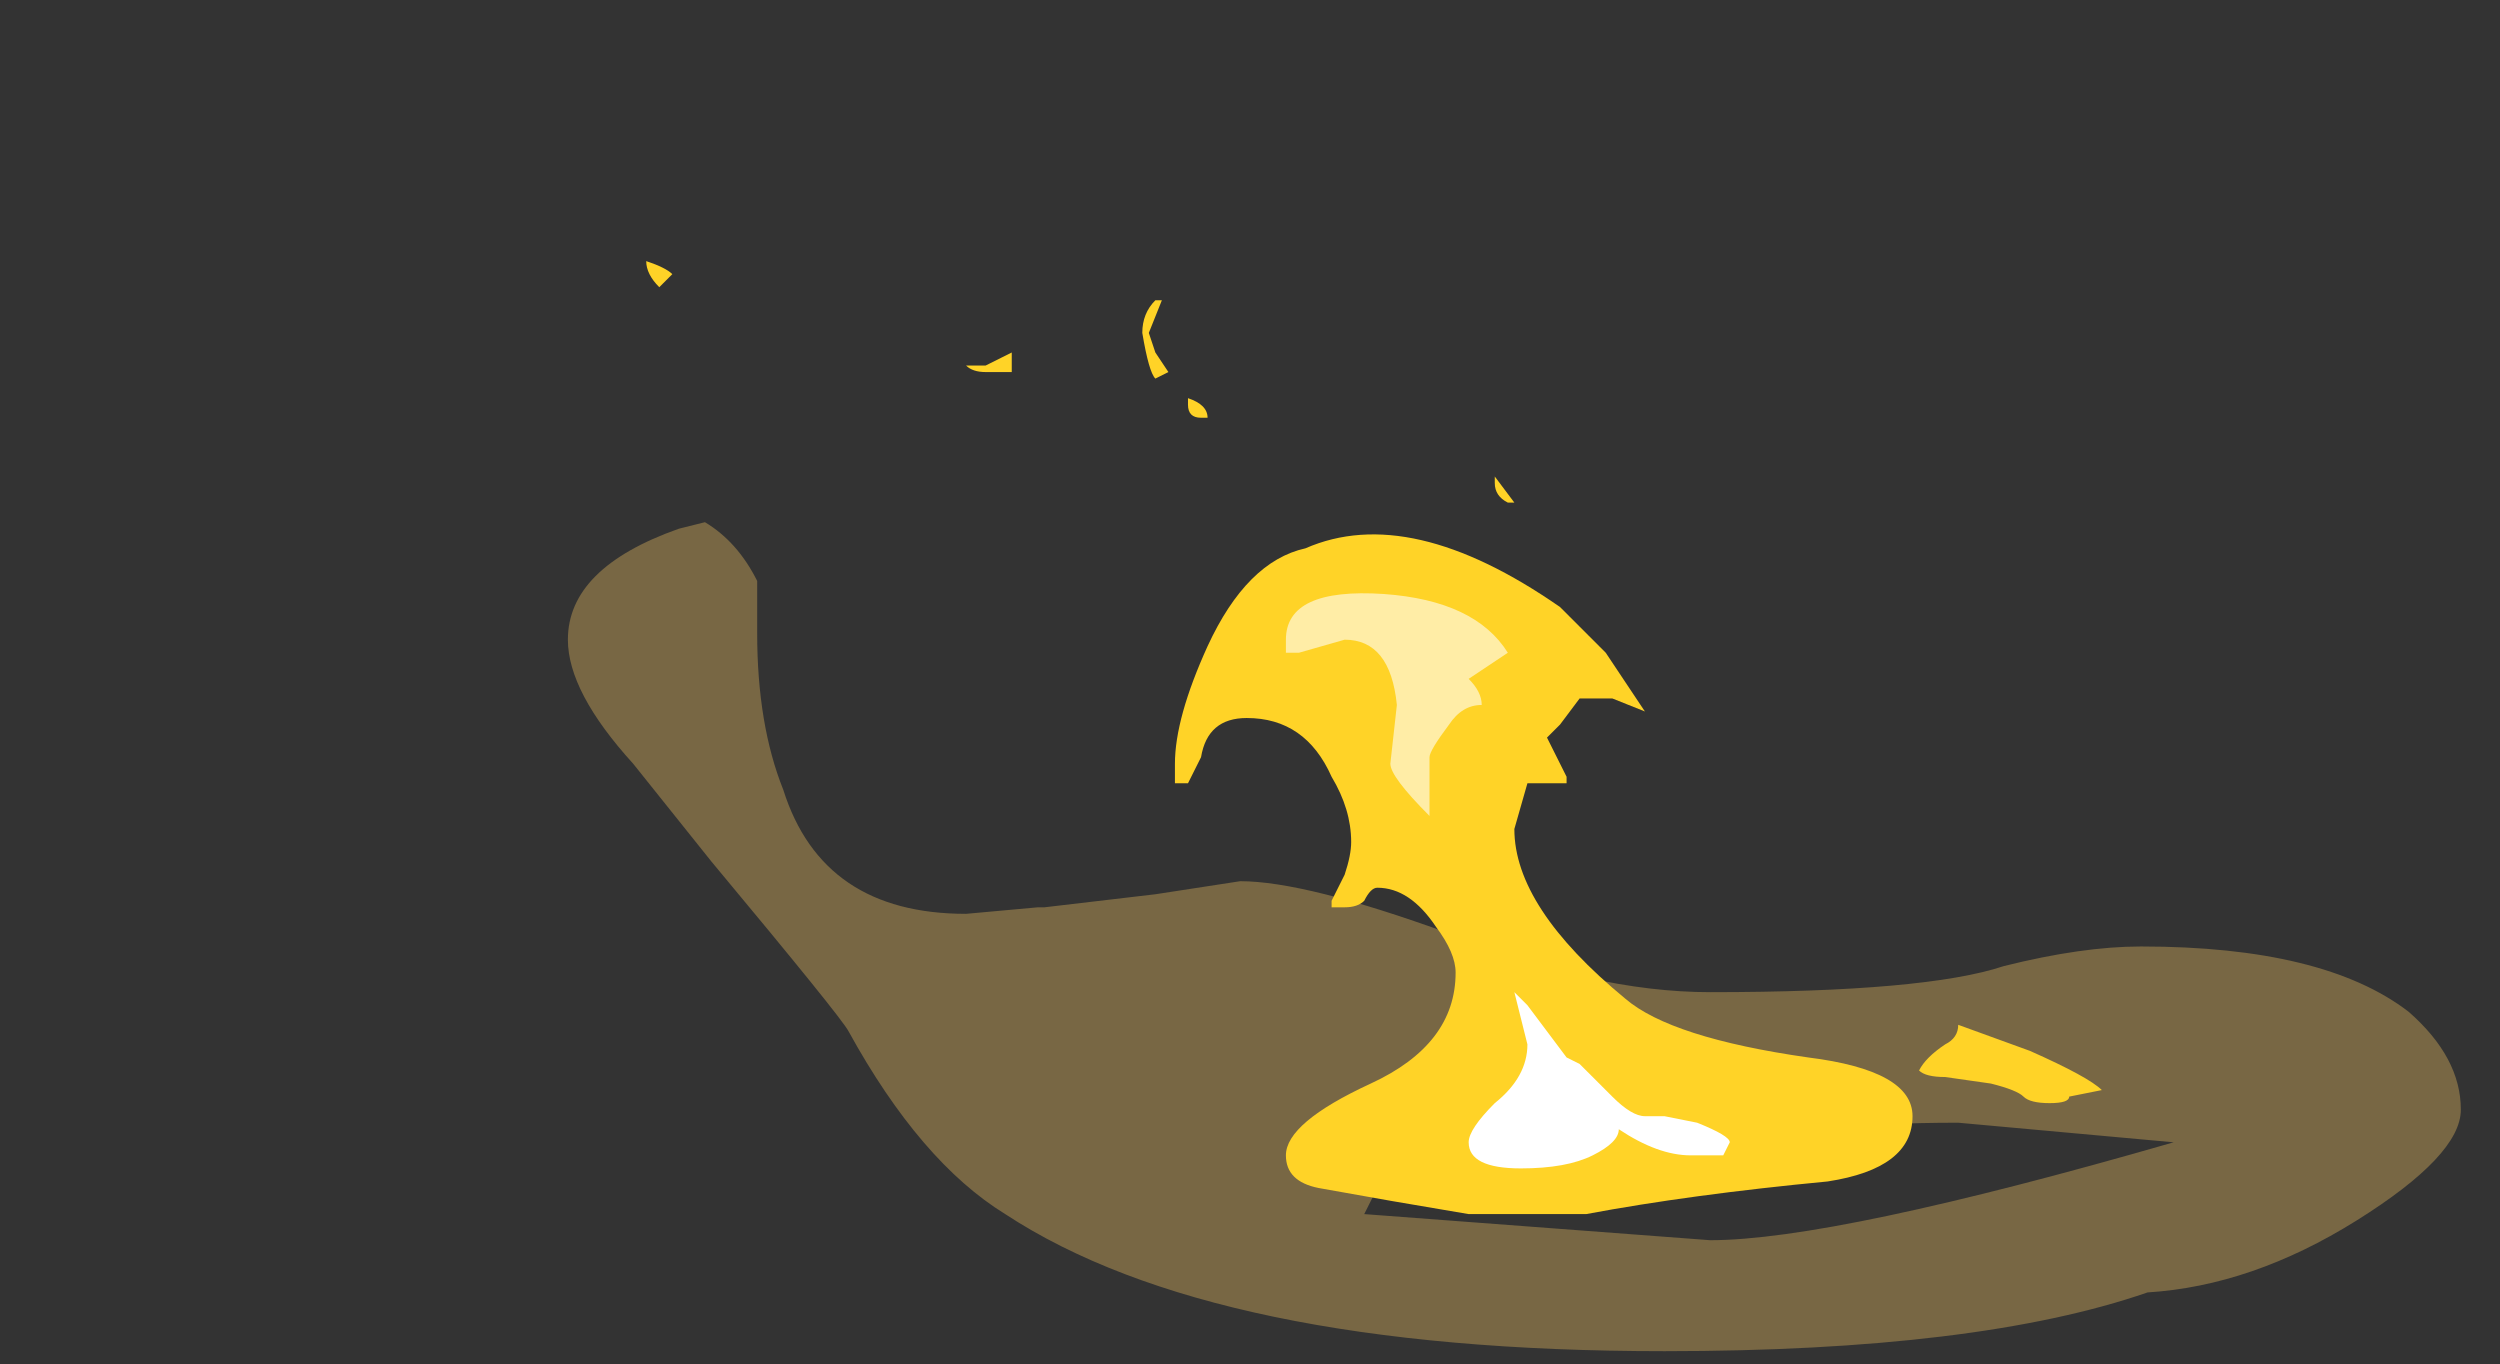 <?xml version="1.0" encoding="UTF-8" standalone="no"?>
<svg xmlns:ffdec="https://www.free-decompiler.com/flash" xmlns:xlink="http://www.w3.org/1999/xlink" ffdec:objectType="frame" height="73.15px" width="134.05px" xmlns="http://www.w3.org/2000/svg">
  <rect width="100%" height="100%" fill="#333333" stroke="none"/>
  <g transform="matrix(1.0, 0.0, 0.0, 1.0, 93.8, 57.75)">
    <use ffdec:characterId="4989" height="6.35" transform="matrix(7.0, 0.0, 0.0, 7.0, -63.35, -29.75)" width="14.5" xlink:href="#shape0"/>
    <use ffdec:characterId="4990" height="7.3" transform="matrix(7.0, 0.0, 0.0, 7.0, -59.15, -43.75)" width="11.15" xlink:href="#shape1"/>
  </g>
  <defs>
    <g id="shape0" transform="matrix(1.0, 0.0, 0.0, 1.0, 9.05, 4.25)">
      <path d="M-0.15 0.55 Q-0.7 0.7 -2.0 0.7 L-2.9 0.6 Q-2.85 0.75 -2.85 0.85 L-2.95 1.05 -0.3 1.25 Q0.65 1.25 3.25 0.5 L1.6 0.35 Q0.4 0.35 -0.15 0.55 M1.95 -0.85 Q2.55 -1.0 3.0 -1.0 4.4 -1.0 5.05 -0.5 5.45 -0.15 5.45 0.25 5.45 0.6 4.65 1.1 3.85 1.6 3.05 1.65 1.75 2.1 -0.65 2.1 -4.1 2.1 -5.7 1.05 -6.35 0.65 -6.9 -0.35 -6.95 -0.45 -7.95 -1.65 L-8.55 -2.4 Q-9.05 -2.95 -9.05 -3.35 -9.05 -3.9 -8.2 -4.2 L-8.0 -4.25 Q-7.75 -4.1 -7.6 -3.8 L-7.6 -3.4 Q-7.6 -2.7 -7.4 -2.2 -7.1 -1.25 -6.0 -1.25 L-5.45 -1.3 -5.4 -1.3 -4.55 -1.4 -3.9 -1.5 Q-3.4 -1.5 -2.3 -1.1 -1.2 -0.65 -0.3 -0.65 1.35 -0.65 1.95 -0.85" fill="#ffcc66" fill-opacity="0.337" fill-rule="evenodd" stroke="none"/>
    </g>
    <g id="shape1" transform="matrix(1.0, 0.0, 0.0, 1.0, 8.45, 6.25)">
      <path d="M-4.15 -5.05 L-4.2 -5.05 Q-4.3 -5.05 -4.3 -5.15 -4.3 -5.25 -4.3 -5.2 -4.15 -5.15 -4.15 -5.05 M-4.5 -5.95 L-4.6 -5.7 -4.55 -5.55 -4.45 -5.4 -4.55 -5.35 Q-4.6 -5.4 -4.65 -5.7 -4.65 -5.85 -4.55 -5.95 L-4.5 -5.95 M-1.95 -4.6 L-1.8 -4.4 -1.85 -4.4 Q-1.95 -4.45 -1.95 -4.55 L-1.95 -4.6 M-5.85 -5.4 Q-5.95 -5.4 -6.0 -5.45 L-5.85 -5.45 -5.65 -5.55 -5.65 -5.4 -5.85 -5.4 M-8.45 -6.25 Q-8.3 -6.2 -8.25 -6.15 L-8.35 -6.05 Q-8.45 -6.15 -8.45 -6.25 M1.25 0.3 Q1.25 0.7 0.6 0.8 -0.45 0.9 -1.25 1.05 L-2.15 1.05 Q-2.75 0.95 -3.3 0.85 -3.55 0.8 -3.55 0.6 -3.55 0.35 -2.9 0.05 -2.25 -0.25 -2.25 -0.8 -2.25 -0.95 -2.4 -1.15 -2.6 -1.45 -2.85 -1.45 -2.9 -1.45 -2.95 -1.35 -3.0 -1.3 -3.1 -1.3 L-3.2 -1.3 -3.2 -1.35 -3.1 -1.55 Q-3.05 -1.7 -3.05 -1.8 -3.05 -2.05 -3.2 -2.3 -3.4 -2.75 -3.85 -2.75 -4.15 -2.75 -4.2 -2.45 L-4.3 -2.25 -4.4 -2.25 -4.4 -2.4 Q-4.4 -2.75 -4.15 -3.3 -3.85 -3.95 -3.4 -4.05 -2.6 -4.4 -1.45 -3.6 L-1.1 -3.25 -0.8 -2.8 -1.05 -2.9 -1.3 -2.9 -1.45 -2.7 -1.55 -2.6 -1.4 -2.3 -1.4 -2.25 -1.7 -2.25 -1.8 -1.9 Q-1.8 -1.3 -0.95 -0.6 -0.6 -0.3 0.45 -0.15 1.25 -0.05 1.25 0.3 M1.3 -0.05 Q1.35 -0.15 1.5 -0.25 1.6 -0.3 1.6 -0.4 L2.15 -0.2 Q2.6 0.0 2.7 0.1 L2.45 0.15 Q2.45 0.2 2.3 0.2 2.15 0.2 2.1 0.15 2.05 0.1 1.85 0.05 L1.5 0.0 Q1.35 0.0 1.3 -0.05" fill="#ffd327" fill-rule="evenodd" stroke="none"/>
      <path d="M-1.8 -0.65 L-1.7 -0.55 -1.4 -0.15 -1.3 -0.1 -1.05 0.15 Q-0.9 0.3 -0.8 0.3 L-0.65 0.3 -0.4 0.35 Q-0.15 0.45 -0.15 0.5 L-0.2 0.6 -0.45 0.6 Q-0.7 0.6 -1.0 0.4 -1.0 0.5 -1.2 0.6 -1.4 0.7 -1.75 0.7 -2.15 0.7 -2.15 0.5 -2.15 0.4 -1.95 0.2 -1.7 0.0 -1.7 -0.25 L-1.8 -0.65" fill="#ffffff" fill-rule="evenodd" stroke="none"/>
      <path d="M-3.55 -3.25 L-3.55 -3.35 Q-3.55 -3.75 -2.8 -3.7 -2.1 -3.65 -1.85 -3.25 L-2.15 -3.05 Q-2.05 -2.95 -2.05 -2.85 -2.2 -2.85 -2.3 -2.7 -2.45 -2.5 -2.45 -2.45 -2.45 -2.1 -2.45 -2.0 -2.75 -2.3 -2.75 -2.4 L-2.7 -2.85 Q-2.75 -3.35 -3.1 -3.35 L-3.45 -3.25 -3.55 -3.25" fill="#ffeda6" fill-rule="evenodd" stroke="none"/>
    </g>
  </defs>
</svg>
